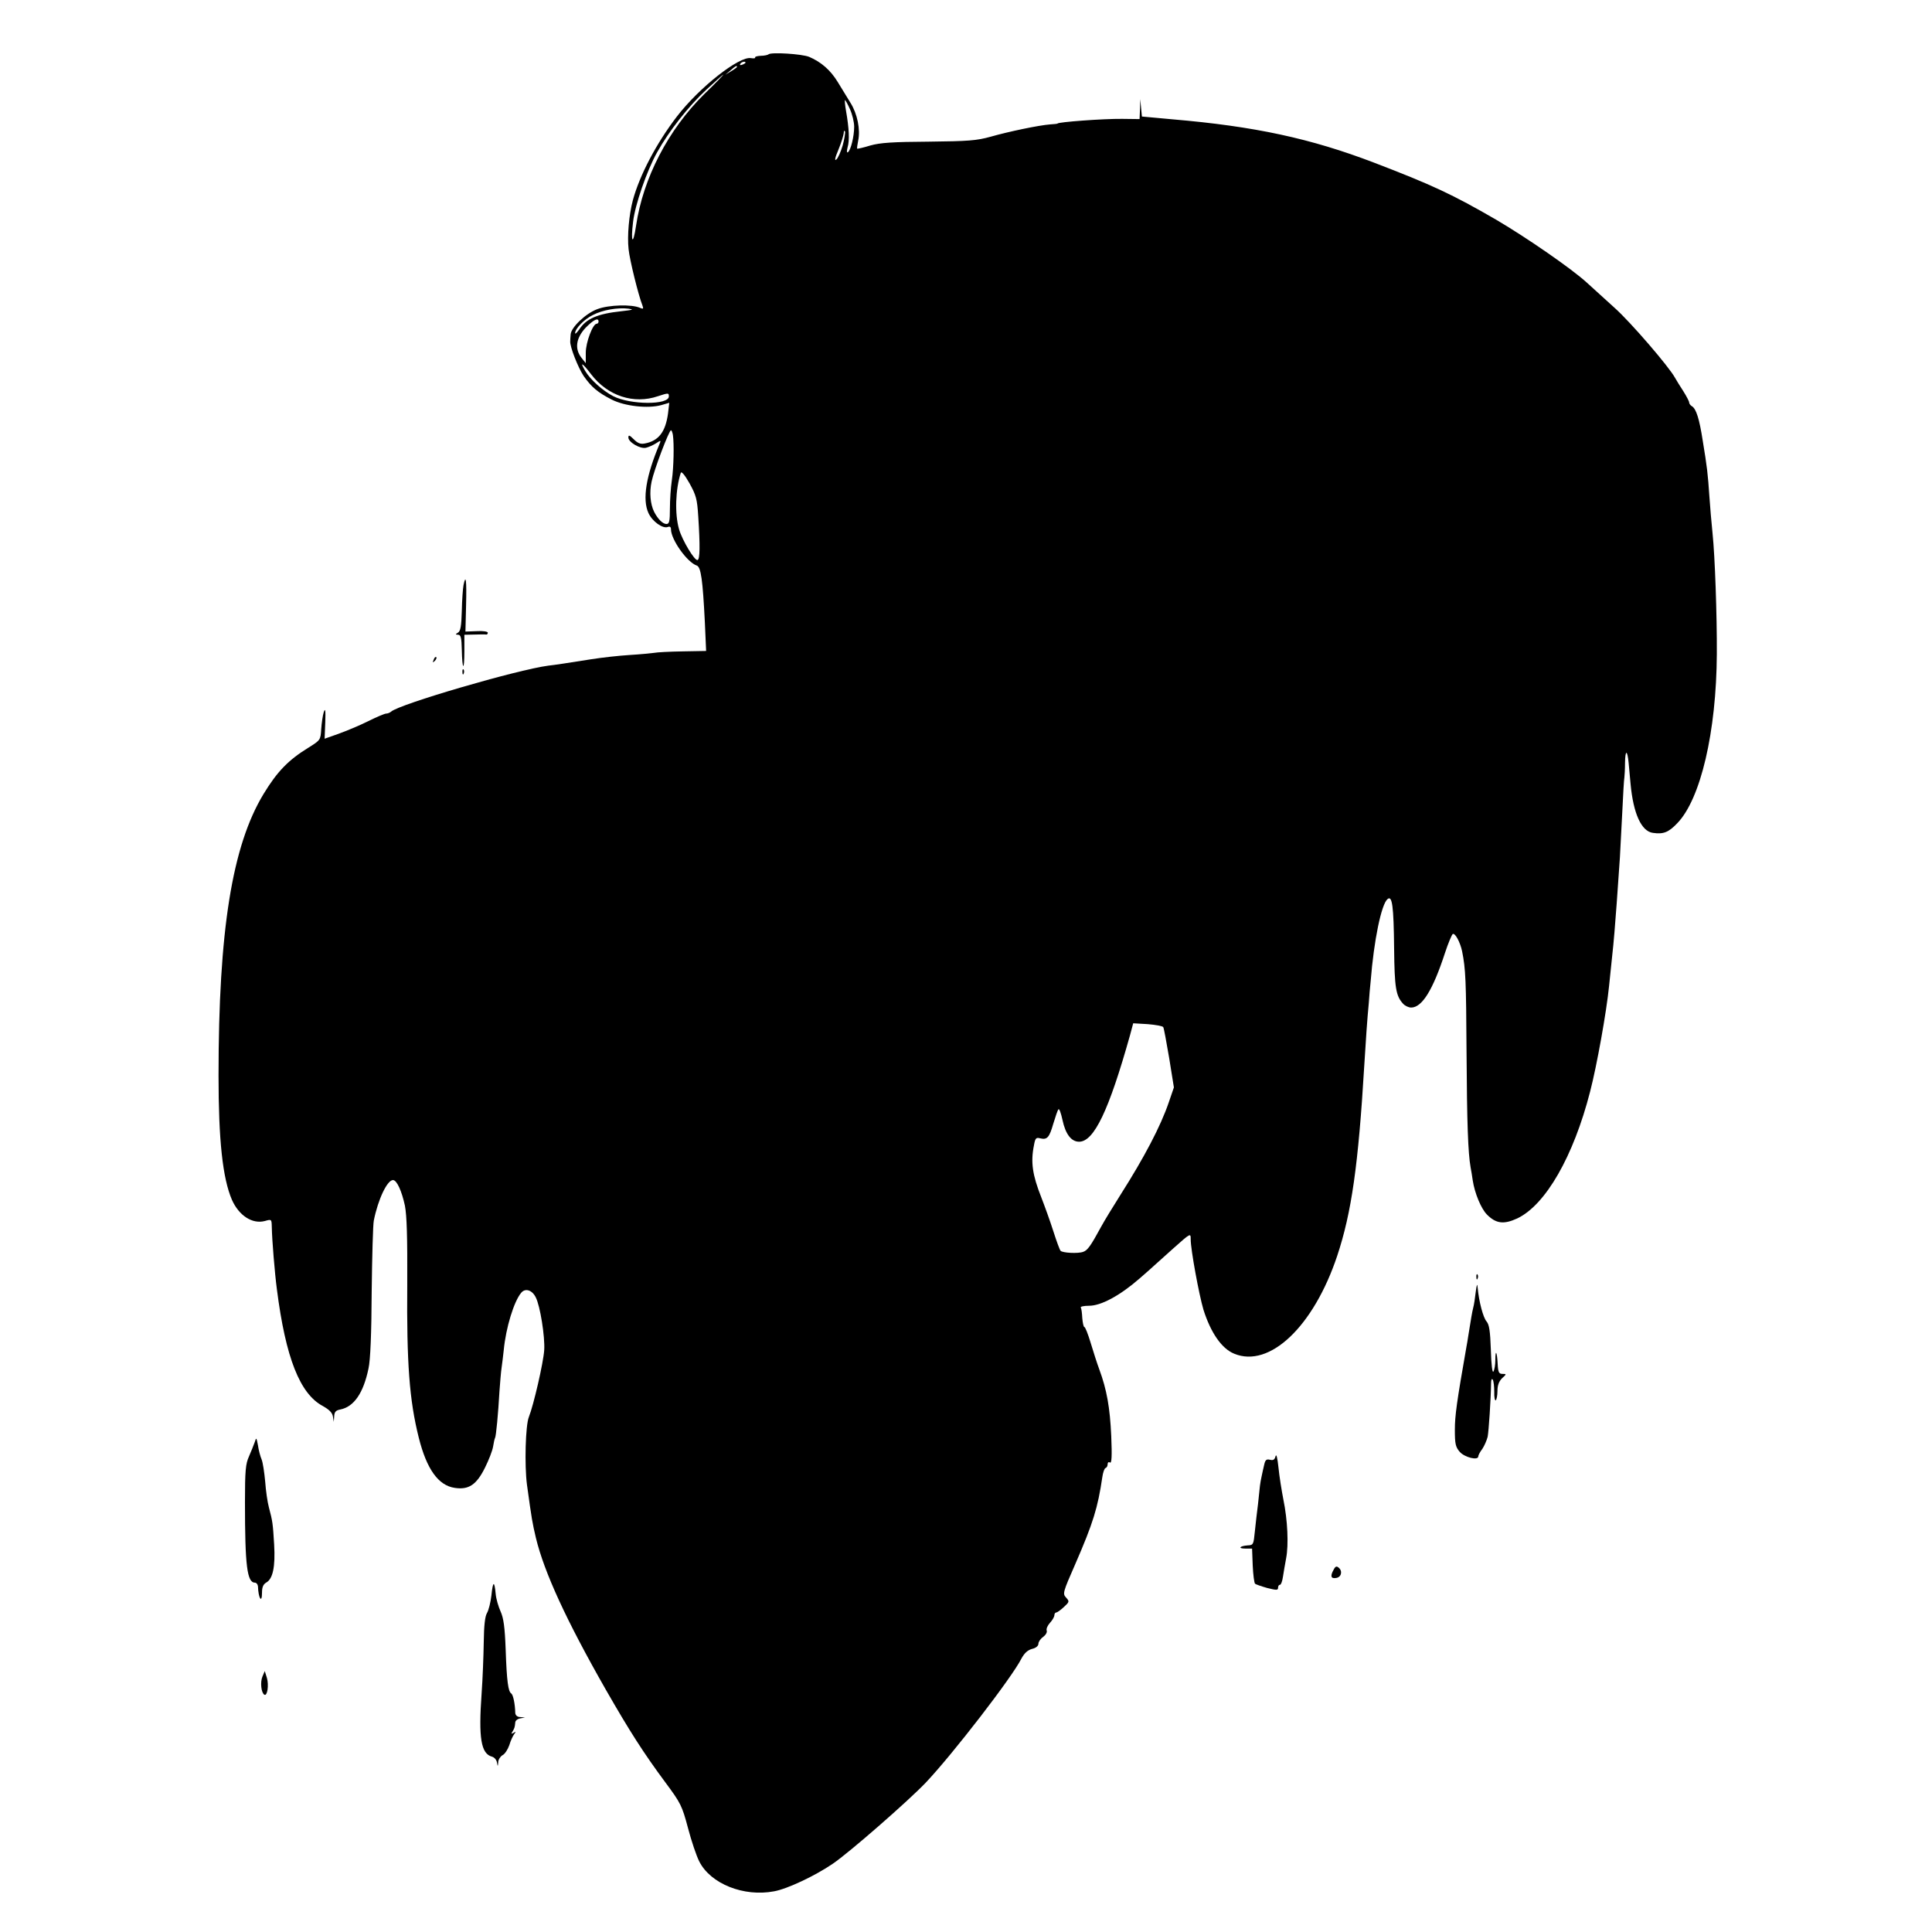 <?xml version="1.0" standalone="no"?>
<!DOCTYPE svg PUBLIC "-//W3C//DTD SVG 20010904//EN"
 "http://www.w3.org/TR/2001/REC-SVG-20010904/DTD/svg10.dtd">
<svg version="1.0" xmlns="http://www.w3.org/2000/svg"
 width="907pt" height="907pt" viewBox="0 0 907 907"
 preserveAspectRatio="xMidYMid meet">
<g transform="translate(0,907) scale(0.1,-0.1)"
fill="#000000" stroke="none">
<path d="M3608 8815 c-3 -3 -20 -7 -37 -7 -17 -1 -28 -4 -26 -8 2 -4 -6 -5
-19 -3 -55 11 -244 -138 -349 -275 -95 -124 -174 -274 -206 -392 -18 -68 -27
-168 -20 -230 5 -50 46 -216 65 -264 6 -16 4 -18 -12 -11 -38 17 -146 14 -199
-6 -55 -20 -124 -86 -126 -119 -1 -11 -2 -26 -2 -32 -2 -26 37 -124 63 -163
36 -52 67 -78 132 -111 61 -31 169 -43 232 -26 l38 11 -6 -51 c-12 -86 -44
-128 -109 -140 -20 -4 -33 1 -52 20 -20 20 -25 21 -25 8 0 -22 56 -55 83 -48
12 3 33 12 47 21 23 15 24 15 16 -4 -63 -149 -81 -259 -52 -323 18 -40 67 -75
91 -66 10 4 15 0 15 -11 0 -48 76 -155 121 -170 20 -7 28 -68 38 -265 l6 -136
-110 -2 c-60 -1 -121 -4 -135 -7 -14 -2 -65 -7 -115 -10 -49 -3 -130 -12 -180
-20 -107 -17 -172 -27 -201 -30 -146 -19 -703 -182 -738 -216 -6 -5 -16 -9
-23 -9 -7 0 -45 -16 -85 -36 -40 -20 -103 -46 -139 -59 l-65 -23 3 77 c2 56 0
69 -7 48 -5 -16 -10 -52 -12 -80 -3 -51 -4 -52 -60 -87 -94 -58 -146 -111
-211 -218 -147 -243 -211 -639 -211 -1322 0 -301 19 -481 63 -583 33 -74 96
-115 155 -99 31 9 31 8 32 -27 1 -62 14 -219 24 -294 41 -321 108 -491 216
-548 30 -17 44 -31 47 -49 l4 -25 2 26 c1 20 7 28 29 32 64 13 108 77 132 192
9 39 14 165 15 360 2 165 6 316 10 335 20 100 63 190 90 190 18 0 41 -51 56
-120 9 -48 12 -146 11 -370 -3 -369 10 -544 54 -719 37 -148 92 -225 169 -236
65 -10 102 14 142 95 18 36 35 80 38 99 3 19 7 37 9 40 5 7 15 115 21 221 3
41 7 91 10 110 3 19 7 56 10 82 10 105 48 229 82 269 19 23 51 13 68 -21 21
-40 44 -186 40 -248 -4 -60 -50 -259 -72 -314 -16 -39 -21 -227 -9 -318 23
-167 25 -177 42 -250 39 -161 142 -386 328 -712 113 -197 177 -297 280 -436
72 -97 78 -109 106 -214 16 -61 40 -132 53 -157 53 -105 209 -167 351 -140 62
11 193 73 275 129 76 51 356 296 437 381 126 133 404 493 449 582 14 26 29 40
50 46 18 4 30 14 30 24 0 9 10 24 22 32 12 9 20 22 17 30 -3 8 4 24 15 36 12
13 21 29 21 36 0 7 4 13 9 13 4 0 20 11 36 26 26 24 26 26 10 44 -17 18 -15
25 43 157 84 193 106 265 127 408 3 22 10 42 15 43 6 2 10 10 10 18 0 9 5 12
11 8 8 -5 10 29 6 124 -6 134 -21 218 -56 313 -11 29 -29 87 -41 126 -12 40
-25 73 -29 73 -4 0 -8 19 -10 42 -1 23 -4 45 -7 50 -3 4 15 8 39 8 56 0 144
47 237 128 36 31 67 59 70 62 3 3 42 38 88 79 82 73 82 73 82 43 0 -49 39
-260 60 -331 34 -107 85 -182 144 -206 166 -69 373 127 484 460 67 202 99 424
127 895 7 117 14 218 21 290 2 30 6 78 9 105 15 190 50 360 79 384 22 19 29
-31 31 -234 2 -181 8 -220 42 -257 9 -10 26 -18 38 -18 51 0 102 82 159 257
15 46 32 85 36 88 11 7 35 -38 44 -80 17 -84 19 -138 21 -475 2 -334 7 -472
19 -540 3 -14 7 -41 10 -61 9 -60 39 -132 66 -160 43 -44 80 -48 143 -19 133
63 264 291 342 595 32 123 77 375 89 495 3 30 10 96 15 145 6 50 15 160 21
245 6 85 13 182 15 215 2 33 7 128 11 210 4 83 8 157 10 165 1 8 3 39 3 69 1
63 11 62 17 -1 2 -24 6 -68 9 -98 13 -140 51 -223 105 -230 49 -7 73 2 114 45
110 113 184 429 186 795 1 181 -9 461 -20 565 -5 50 -12 128 -15 175 -7 105
-11 139 -31 260 -16 104 -31 151 -51 163 -7 4 -13 12 -13 18 0 5 -12 28 -27
52 -15 23 -33 52 -39 63 -28 52 -209 262 -283 328 -35 32 -104 94 -131 119
-71 65 -282 211 -425 295 -207 120 -302 164 -573 268 -298 114 -561 171 -949
204 l-142 13 -4 41 -4 41 -1 -47 -2 -47 -82 1 c-88 1 -303 -15 -303 -22 0 -1
-16 -3 -35 -4 -53 -4 -196 -34 -280 -58 -65 -18 -104 -21 -290 -23 -169 -1
-228 -5 -274 -18 -32 -10 -60 -16 -62 -15 -1 2 1 19 5 38 11 52 -4 126 -36
177 -15 25 -42 69 -60 98 -34 56 -78 94 -134 118 -34 14 -179 23 -191 12z
m-108 -39 c0 -2 -7 -7 -16 -10 -8 -3 -12 -2 -9 4 6 10 25 14 25 6z m-40 -20
c0 -2 -12 -11 -27 -20 l-28 -17 24 20 c23 21 31 25 31 17z m-154 -128 c-169
-167 -287 -394 -320 -618 -14 -95 -26 -80 -14 18 9 80 65 242 113 327 55 99
146 215 231 294 42 39 78 71 80 71 2 0 -38 -42 -90 -92z m684 -70 c11 -24 20
-61 20 -83 0 -45 -16 -112 -30 -120 -5 -3 -5 7 -1 23 10 32 7 90 -7 170 -5 28
-7 52 -5 52 2 0 13 -19 23 -42z m-34 -171 c-9 -30 -22 -60 -30 -66 -9 -8 -6 9
10 46 13 32 24 67 25 78 0 11 3 14 6 8 2 -7 -3 -37 -11 -66z m-1038 -778
c-113 -12 -166 -35 -199 -86 -11 -15 -19 -23 -19 -17 0 21 42 65 83 85 46 24
116 36 167 30 28 -4 22 -6 -32 -12z m-108 -49 c0 -5 -4 -10 -9 -10 -18 0 -51
-87 -51 -136 l0 -49 -20 25 c-33 42 -26 92 18 140 38 39 62 51 62 30z m-35
-247 c78 -102 200 -142 314 -103 49 16 51 16 51 -1 0 -41 -180 -40 -261 1 -50
26 -108 78 -132 119 -27 46 -13 38 28 -16z m384 -285 c6 -41 4 -152 -5 -213
-5 -33 -9 -93 -9 -132 0 -60 -3 -73 -16 -73 -17 0 -40 22 -58 57 -18 36 -23
91 -12 142 11 54 82 241 91 241 3 0 7 -10 9 -22z m119 -382 c9 -139 8 -201 -3
-205 -13 -6 -72 92 -87 144 -21 72 -17 188 8 265 3 9 19 -10 41 -49 31 -56 36
-74 41 -155z m2183 -2398 c3 -4 15 -70 28 -146 l22 -137 -24 -70 c-38 -112
-116 -260 -226 -433 -36 -57 -77 -124 -91 -150 -49 -90 -64 -112 -85 -119 -24
-9 -97 -5 -106 5 -4 4 -19 45 -34 92 -15 47 -41 119 -57 160 -41 104 -50 164
-34 243 6 34 10 38 29 33 33 -8 43 3 62 69 10 33 20 63 24 67 4 5 12 -18 19
-50 14 -66 41 -102 78 -102 70 0 140 147 239 500 l15 56 68 -4 c37 -3 70 -9
73 -14z"/>
<path d="M2176 6323 c-3 -16 -7 -70 -8 -121 -2 -72 -6 -95 -18 -102 -13 -8
-13 -9 1 -10 12 0 16 -14 17 -71 2 -97 12 -102 12 -6 l0 77 48 1 c26 1 50 1
55 0 4 0 7 3 7 9 0 5 -23 9 -52 7 l-53 -2 3 123 c3 119 -1 150 -12 95z"/>
<path d="M2036 5973 c-6 -14 -5 -15 5 -6 7 7 10 15 7 18 -3 3 -9 -2 -12 -12z"/>
<path d="M2171 5914 c0 -11 3 -14 6 -6 3 7 2 16 -1 19 -3 4 -6 -2 -5 -13z"/>
<path d="M6931 3074 c0 -11 3 -14 6 -6 3 7 2 16 -1 19 -3 4 -6 -2 -5 -13z"/>
<path d="M6928 3005 c-3 -27 -8 -61 -12 -75 -6 -25 -9 -45 -22 -125 -3 -22 -8
-49 -10 -60 -45 -256 -54 -322 -54 -387 0 -66 3 -81 23 -104 23 -26 87 -42 87
-21 0 5 8 21 19 35 10 15 21 41 25 57 5 27 15 174 16 250 0 18 3 25 8 18 4 -7
7 -32 7 -57 -1 -25 3 -43 7 -40 4 3 8 23 8 44 0 27 7 45 22 60 21 19 21 20 2
20 -17 0 -21 7 -23 47 -3 59 -11 71 -11 17 0 -21 -4 -45 -9 -53 -5 -8 -10 31
-12 102 -3 89 -8 119 -20 133 -16 18 -36 93 -42 159 -2 22 -4 16 -9 -20z"/>
<path d="M1196 2300 c-5 -14 -17 -44 -27 -67 -16 -35 -19 -67 -19 -215 0 -300
10 -378 47 -378 7 0 13 -8 14 -17 2 -57 19 -83 19 -30 0 26 6 39 19 47 32 17
44 74 38 179 -6 99 -7 108 -25 176 -6 22 -14 76 -17 119 -4 43 -11 91 -17 105
-6 14 -14 44 -17 66 -7 37 -8 38 -15 15z"/>
<path d="M5988 2233 c-4 -16 -11 -20 -26 -16 -17 4 -22 -1 -27 -23 -4 -16 -9
-40 -12 -54 -3 -14 -7 -34 -8 -45 -1 -11 -5 -49 -9 -85 -5 -36 -11 -94 -15
-130 -6 -61 -7 -64 -34 -65 -38 -3 -47 -15 -10 -15 l31 0 3 -79 c2 -44 7 -82
11 -86 3 -3 29 -12 57 -20 44 -11 51 -11 51 1 0 8 4 14 9 14 5 0 11 17 14 38
3 20 10 60 15 87 12 63 7 178 -13 275 -8 41 -19 109 -23 150 -5 47 -10 67 -14
53z"/>
<path d="M6261 1701 c-17 -30 -13 -43 11 -39 25 3 32 32 13 48 -10 9 -16 7
-24 -9z"/>
<path d="M2307 1580 c-4 -33 -13 -70 -21 -83 -9 -15 -14 -58 -15 -137 -1 -63
-5 -171 -10 -240 -15 -210 -3 -283 49 -297 11 -3 21 -15 23 -27 4 -21 4 -21 6
1 0 12 10 27 20 33 11 5 25 27 32 47 6 21 17 44 23 52 9 12 8 13 -3 6 -11 -6
-12 -5 -5 6 9 15 11 20 13 43 0 8 11 17 24 19 l22 4 -22 2 c-14 0 -23 8 -24
19 -1 44 -10 86 -19 92 -14 9 -21 56 -26 205 -4 108 -10 149 -24 180 -10 22
-21 59 -23 83 -6 63 -13 60 -20 -8z"/>
<path d="M1232 1199 c-11 -26 -6 -76 9 -85 14 -8 22 45 12 79 l-10 32 -11 -26z"/>
</g>
</svg>
